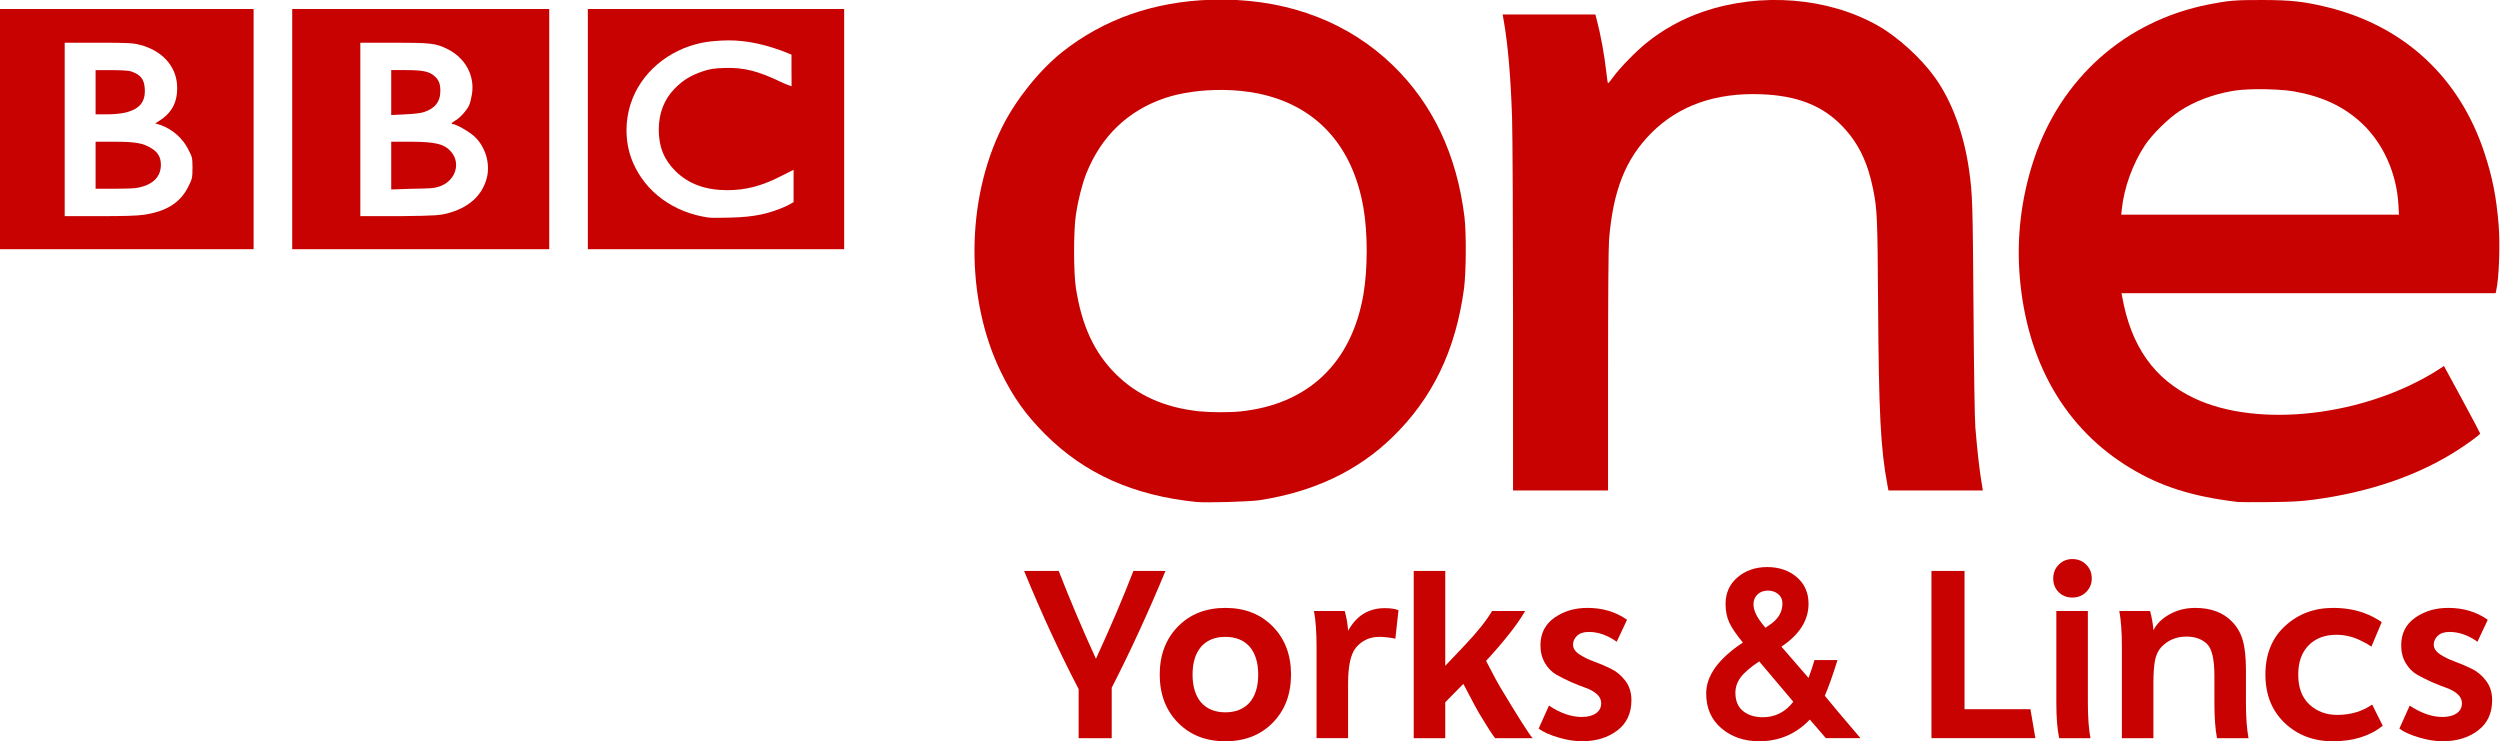 <svg height="296.194" width="999" xmlns="http://www.w3.org/2000/svg"><g fill="#c80201" transform="matrix(2.582 0 0 2.582 486.992 -51.068)"><path d="m-21.678 134.02v-7.6c-2.934-5.627-5.747-11.72-8.44-18.28h5.359c1.733 4.453 3.654 8.986 5.76 13.6 2.293-4.986 4.226-9.519 5.8-13.6h4.961c-2.667 6.427-5.44 12.453-8.32 18.08v7.8z"/><path d="m4.754 128.54c.907-1.04 1.36-2.493 1.36-4.36-0-1.867-.453-3.32-1.36-4.36-.907-.986-2.146-1.479-3.719-1.479-1.573 0-2.813.493-3.719 1.479-.907 1.04-1.361 2.494-1.361 4.36-0 1.867.454 3.32 1.361 4.36.907.986 2.146 1.48 3.719 1.48 1.573 0 2.813-.493 3.719-1.48zm-11.06 3.08c-1.88-1.92-2.82-4.4-2.82-7.44-0-3.04.94-5.52 2.82-7.44 1.88-1.92 4.327-2.88 7.34-2.88 3.013 0 5.46.96 7.34 2.88 1.88 1.92 2.82 4.4 2.82 7.44-0 3.04-.94 5.52-2.82 7.44-1.88 1.92-4.327 2.88-7.34 2.88-3.014 0-5.46-.96-7.34-2.88z"/><path d="m27.824 114.22-.481 4.399c-.933-.186-1.76-.28-2.479-.28-1.467 0-2.667.546-3.6 1.639-.827.987-1.24 2.841-1.24 5.56v8.48h-4.88v-14.16c-0-2.266-.133-4.106-.4-5.52h4.761c.266.933.439 1.934.52 3h.04c1.279-2.293 3.159-3.44 5.64-3.44.907 0 1.613.107 2.12.32z"/><path d="m30.183 134.02v-25.88h4.88v14.68c.293-.293 1.293-1.346 2.999-3.16 1.973-2.08 3.387-3.853 4.241-5.32h5.12c-1.12 1.973-3.133 4.547-6.04 7.72 1.307 2.507 2.014 3.827 2.12 3.96 2.799 4.667 4.493 7.334 5.079 8h-5.8c-.533-.693-1.226-1.76-2.08-3.199-.426-.64-1.373-2.374-2.839-5.2l-2.8 2.839v5.56z"/><path d="m49.516 132.54 1.599-3.561c1.76 1.173 3.454 1.76 5.081 1.76.907 0 1.633-.187 2.18-.56.547-.373.82-.893.82-1.561-0-.56-.233-1.04-.7-1.44-.467-.4-1.047-.72-1.74-.96-.693-.24-1.447-.54-2.26-.9-.813-.36-1.567-.74-2.26-1.14-.693-.4-1.273-.993-1.74-1.78-.467-.787-.7-1.7-.7-2.74-0-1.84.72-3.267 2.16-4.28 1.44-1.013 3.147-1.52 5.12-1.52 2.346 0 4.386.613 6.119 1.84l-1.599 3.401c-1.414-1.014-2.854-1.521-4.32-1.521-.8 0-1.407.2-1.82.6-.413.4-.62.853-.62 1.36-0.0.56.313 1.053.94 1.48.627.427 1.38.8 2.26 1.12.88.32 1.76.693 2.64 1.12.88.427 1.633 1.053 2.26 1.88.627.826.94 1.826.94 3-0 2.026-.733 3.593-2.2 4.7-1.466 1.107-3.293 1.66-5.48 1.66-1.094 0-2.301-.193-3.621-.58-1.32-.387-2.34-.846-3.059-1.379z"/><path d="m75.446 127.099c-0-2.747 1.893-5.373 5.68-7.88-1.014-1.226-1.714-2.253-2.101-3.08-.387-.827-.58-1.787-.58-2.881-0-1.707.62-3.086 1.86-4.139 1.24-1.053 2.767-1.58 4.58-1.58 1.84 0 3.367.52 4.58 1.559 1.213 1.04 1.82 2.413 1.82 4.12-0 2.559-1.4 4.773-4.2 6.639l4.2 4.84c.4-1.093.706-2.013.919-2.76h3.561c-.72 2.32-1.374 4.16-1.96 5.52.986 1.226 2.826 3.413 5.52 6.56h-5.36l-2.479-2.88c-2.134 2.24-4.747 3.359-7.841 3.359-2.32 0-4.267-.667-5.84-2-1.573-1.333-2.36-3.133-2.36-5.4zm8.24-4.919-.04-.04c-1.36.907-2.313 1.726-2.86 2.46-.547.733-.82 1.527-.82 2.38-0 1.253.393 2.2 1.18 2.84.787.64 1.807.96 3.06.96 1.92 0 3.493-.8 4.719-2.4zm-.92-8.881c-0.0.96.533 2.067 1.6 3.32l.239.32.641-.439c1.333-.881 1.999-1.987 2-3.32-0-.614-.22-1.1-.66-1.461-.44-.36-.967-.54-1.58-.54-.667 0-1.206.2-1.62.601-.413.4-.62.907-.62 1.52z"/><path d="m115.429 108.139v21.4h10.2l.759 4.48h-16.079v-25.88z"/><path d="m129.636 128.5v-14.16h4.88v14.16c0 2.266.133 4.106.4 5.52h-4.84c-.294-1.36-.441-3.2-.441-5.52zm.36-17.08c-.56-.56-.84-1.266-.84-2.12-0-.853.287-1.567.86-2.14.573-.573 1.273-.86 2.1-.86.853 0 1.566.287 2.14.86.574.573.861 1.286.861 2.139-0.0.827-.287 1.527-.861 2.1-.574.573-1.287.86-2.14.86-.853 0-1.56-.28-2.12-.84z"/><path d="m159.378 134.02h-4.879c-.267-1.414-.4-3.24-.4-5.48v-4.16c-0-2.533-.373-4.174-1.119-4.921-.801-.773-1.868-1.16-3.201-1.16-1.546 0-2.839.533-3.879 1.6-.507.56-.84 1.266-1 2.12-.16.853-.24 2-.24 3.441v8.56h-4.88v-14.16c0-2.266-.133-4.106-.4-5.52h4.761c.266.96.439 1.934.52 2.92h.04c.479-.959 1.306-1.766 2.479-2.419 1.173-.653 2.493-.98 3.96-.98 2.427 0 4.32.707 5.68 2.12.774.773 1.327 1.726 1.661 2.86.333 1.133.5 2.7.5 4.7v5c-0 2.24.133 4.066.399 5.48z"/><path d="m172.474 113.86c1.707 0 3.28.254 4.72.76 1.066.4 1.999.879 2.799 1.439l-1.599 3.8c-.427-.32-1.041-.666-1.841-1.04-1.173-.533-2.359-.8-3.56-.8-1.813 0-3.253.547-4.32 1.64-1.067 1.093-1.6 2.6-1.6 4.52-0 2.026.58 3.573 1.74 4.64 1.16 1.067 2.593 1.6 4.3 1.6 2.054 0 3.854-.533 5.4-1.6l1.641 3.28c-2 1.6-4.574 2.4-7.721 2.4-2.987 0-5.473-.947-7.46-2.84-1.986-1.893-2.98-4.387-2.98-7.48 0-3.147 1.013-5.654 3.04-7.52 2.027-1.866 4.507-2.8 7.44-2.8z"/><path d="m182.726 132.54 1.599-3.561c1.76 1.173 3.454 1.76 5.081 1.76.907 0 1.633-.187 2.18-.56.547-.373.82-.893.82-1.561-0-.56-.233-1.04-.7-1.44-.467-.4-1.047-.72-1.74-.96-.693-.24-1.447-.54-2.26-.9-.813-.36-1.567-.74-2.26-1.14-.693-.4-1.273-.993-1.74-1.78-.467-.787-.7-1.7-.7-2.74 0-1.84.72-3.267 2.16-4.28 1.44-1.013 3.147-1.52 5.12-1.52 2.346 0 4.386.613 6.119 1.84l-1.599 3.401c-1.414-1.014-2.854-1.521-4.32-1.521-.8 0-1.407.2-1.82.6-.413.4-.62.853-.62 1.36-0.0.56.313 1.053.94 1.48.627.427 1.38.8 2.26 1.12.88.32 1.76.693 2.64 1.12.88.427 1.633 1.053 2.26 1.88.627.826.94 1.826.94 3-0 2.026-.733 3.593-2.2 4.7-1.466 1.107-3.293 1.66-5.48 1.66-1.094 0-2.301-.193-3.621-.58-1.32-.387-2.34-.846-3.059-1.379z"/></g><g fill="#c80201" transform="matrix(4.51 0 0 4.51 -233.092 -171.621)"><path d="m523.938 922.281c-1.154-.015-2.327-.004-3.5.031-14.885.453-28.005 5.042-38.781 13.562-5.905 4.669-12.061 12.326-15.625 19.406-9.605 19.084-9.766 44.961-.406 64.094 3.21 6.563 6.438 11.085 11.5 16.156 10.246 10.265 22.988 15.984 39.406 17.656 2.521.257 13.983-.07 16.531-.469 14.102-2.21 25.431-7.579 34.469-16.313 10.512-10.159 16.56-22.666 18.75-38.781.562-4.14.627-14.575.125-18.688-1.979-16.205-8.277-29.509-18.719-39.594-11.354-10.965-26.437-16.843-43.75-17.062zm-.531 23.531c3.202.029 6.393.343 9.281.938 15.03 3.092 24.62 13.544 27.406 29.875 1.11 6.503 1.11 15.765 0 22.344-3.03 17.961-14.401 28.792-32.094 30.625-2.797.29-7.84.269-10.688-.031-9.077-.958-16.256-4.175-21.875-9.812-5.533-5.552-8.75-12.493-10.281-22.25-.647-4.12-.642-15.008 0-19.281.55-3.668 1.648-7.977 2.688-10.594 3.861-9.72 10.887-16.471 20.562-19.719 4.256-1.429 9.664-2.142 15-2.094z" transform="matrix(.34 0 0 .34 -17.938 -275.554)"/><path d="m794.375 922.375c-6.992-.02-8.892.14-14.031 1.156-21.755 4.303-38.527 19.208-45.562 40.438-3.253 9.815-4.52 20.158-3.688 30.375 1.824 22.38 11.847 39.754 28.812 50 8 4.831 16.194 7.429 28.031 8.844.486.058 4.19.071 8.219.031 5.768-.057 8.187-.19 11.469-.625 14.747-1.951 27.555-6.391 37.875-13.094 2.746-1.784 5.594-3.89 5.594-4.156 0-.114-2.128-4.122-4.719-8.906l-4.719-8.688-1.375.906c-19.001 12.154-46.946 15.431-63.688 7.5-10.435-4.943-16.505-13.51-18.812-26.562l-.156-.812h48.75 48.75l.125-.562c.752-3.22 1.086-12.064.656-17.25-.611-7.358-1.606-12.393-3.688-18.719-6.484-19.707-20.894-33.076-40.938-38-5.924-1.455-9.374-1.854-16.906-1.875zm-2.062 23.25c3.7-.069 7.905.147 10.406.594 7.297 1.304 12.805 3.901 17.469 8.219 5.553 5.141 9.103 12.955 9.594 21.156l.156 2.719h-36.188-36.188l.156-1.5c.578-5.526 2.819-11.731 6-16.562 1.841-2.797 6.098-7.012 9-8.906 3.979-2.596 8.661-4.361 13.938-5.281 1.374-.24 3.436-.396 5.656-.438z" transform="matrix(.34 0 0 .34 -17.938 -275.554)"/><path d="m194.162 70.955c0-6.489.034-10.979.089-11.66.349-4.349 1.457-7.154 3.733-9.445 2.42-2.435 5.674-3.591 9.706-3.448 3.232.115 5.485 1.003 7.259 2.863 1.393 1.46 2.221 3.166 2.704 5.572.353 1.758.388 2.564.434 10.05.061 9.753.223 12.919.826 16.126l.093.494h4.182 4.182l-.157-.966c-.163-1.003-.341-2.624-.508-4.617-.058-.695-.124-4.947-.164-10.608-.066-9.34-.089-10.056-.391-12.197-.449-3.192-1.522-6.098-3.023-8.197-1.234-1.725-3.279-3.586-5.041-4.588-4.419-2.513-10.403-2.991-15.509-1.239-1.851.635-3.545 1.57-5.033 2.778-.933.758-2.319 2.178-2.907 2.981-.233.318-.447.579-.475.579-.028 0-.097-.435-.153-.966-.161-1.514-.508-3.399-.886-4.81l-.086-.322h-4.107-4.107l.108.623c.366 2.109.611 4.985.726 8.524.046 1.418.084 9.429.085 17.802l.001 15.224h4.209 4.209v-10.552z"/><g transform="matrix(1.991 0 0 1.991 -933.169 -2271.456)"><path d="m494.562 1160.375v5.344 5.344h5.688 5.688v-5.344-5.344h-5.688zm2.969 1.5h1.5c1.355 0 1.543.017 1.844.094.972.249 1.603.925 1.656 1.781.045.728-.208 1.231-.781 1.594l-.188.125.219.062c.556.196 1.011.611 1.25 1.094.159.322.188.321.188.812 0 .491-.03.525-.188.844-.355.718-.974 1.1-1.969 1.25-.301.045-.828.062-1.969.063h-1.562v-3.844-3.875zm1.375 1.219v.969 1h .5c.267-0.0.592-.029.75-.062.694-.147.982-.473.938-1.094-.025-.341-.135-.546-.438-.687-.226-.106-.303-.112-1-.125h-.75zm0 3.187v1.063 1.031h.75c.409-.001.868-.01 1.031-.031.719-.104 1.125-.468 1.125-1.031 0-.357-.14-.571-.438-.75-.358-.216-.681-.281-1.625-.281h-.844z"/><path d="m507.656 1160.375v5.344 5.344h5.719 5.719v-5.344-5.344h-5.719zm3.031 1.5h1.469c1.666.001 1.881.022 2.406.281.793.392 1.222 1.175 1.094 2-.027.173-.08.399-.125.5-.099.224-.418.576-.625.688-.157.084-.198.156-.094.156.144 0 .747.35.969.562.488.469.698 1.216.531 1.844-.208.782-.811 1.319-1.75 1.563-.328.085-.506.108-2.125.125h-1.75v-3.844-3.875zm1.375 1.219v1 1l .625-.031c.365-.014.688-.055.812-.094.507-.159.755-.463.75-.969-.003-.318-.081-.487-.281-.656-.224-.189-.516-.25-1.25-.25zm0 3.187v1.063 1.062l.938-.031c.794-.017.932-.011 1.188-.094.73-.236.995-1.035.531-1.562-.304-.346-.71-.436-1.844-.438z"/><path d="m520.812 1160.375v5.344 5.344h5.719 5.688v-5.344-5.344h-5.688zm5.938 1.406c.829-.046 1.646.079 2.656.438l.469.187v.719c0 .389.009.688 0 .688s-.261-.09-.531-.219c-.959-.456-1.59-.626-2.469-.594-.46.017-.621.039-.969.156-.525.178-.863.392-1.219.75-.482.486-.72 1.121-.719 1.844.002.768.239 1.341.75 1.844.574.565 1.32.839 2.281.844.852 0 1.567-.186 2.469-.656l.5-.25v.719.719l-.281.156c-.809.373-1.503.508-2.5.531-.403.01-.851.021-1 0-1.555-.219-2.813-1.135-3.375-2.469-.337-.8-.369-1.736-.094-2.594.44-1.369 1.675-2.415 3.188-2.719.286-.057.567-.079.844-.094z"/></g></g></svg>
